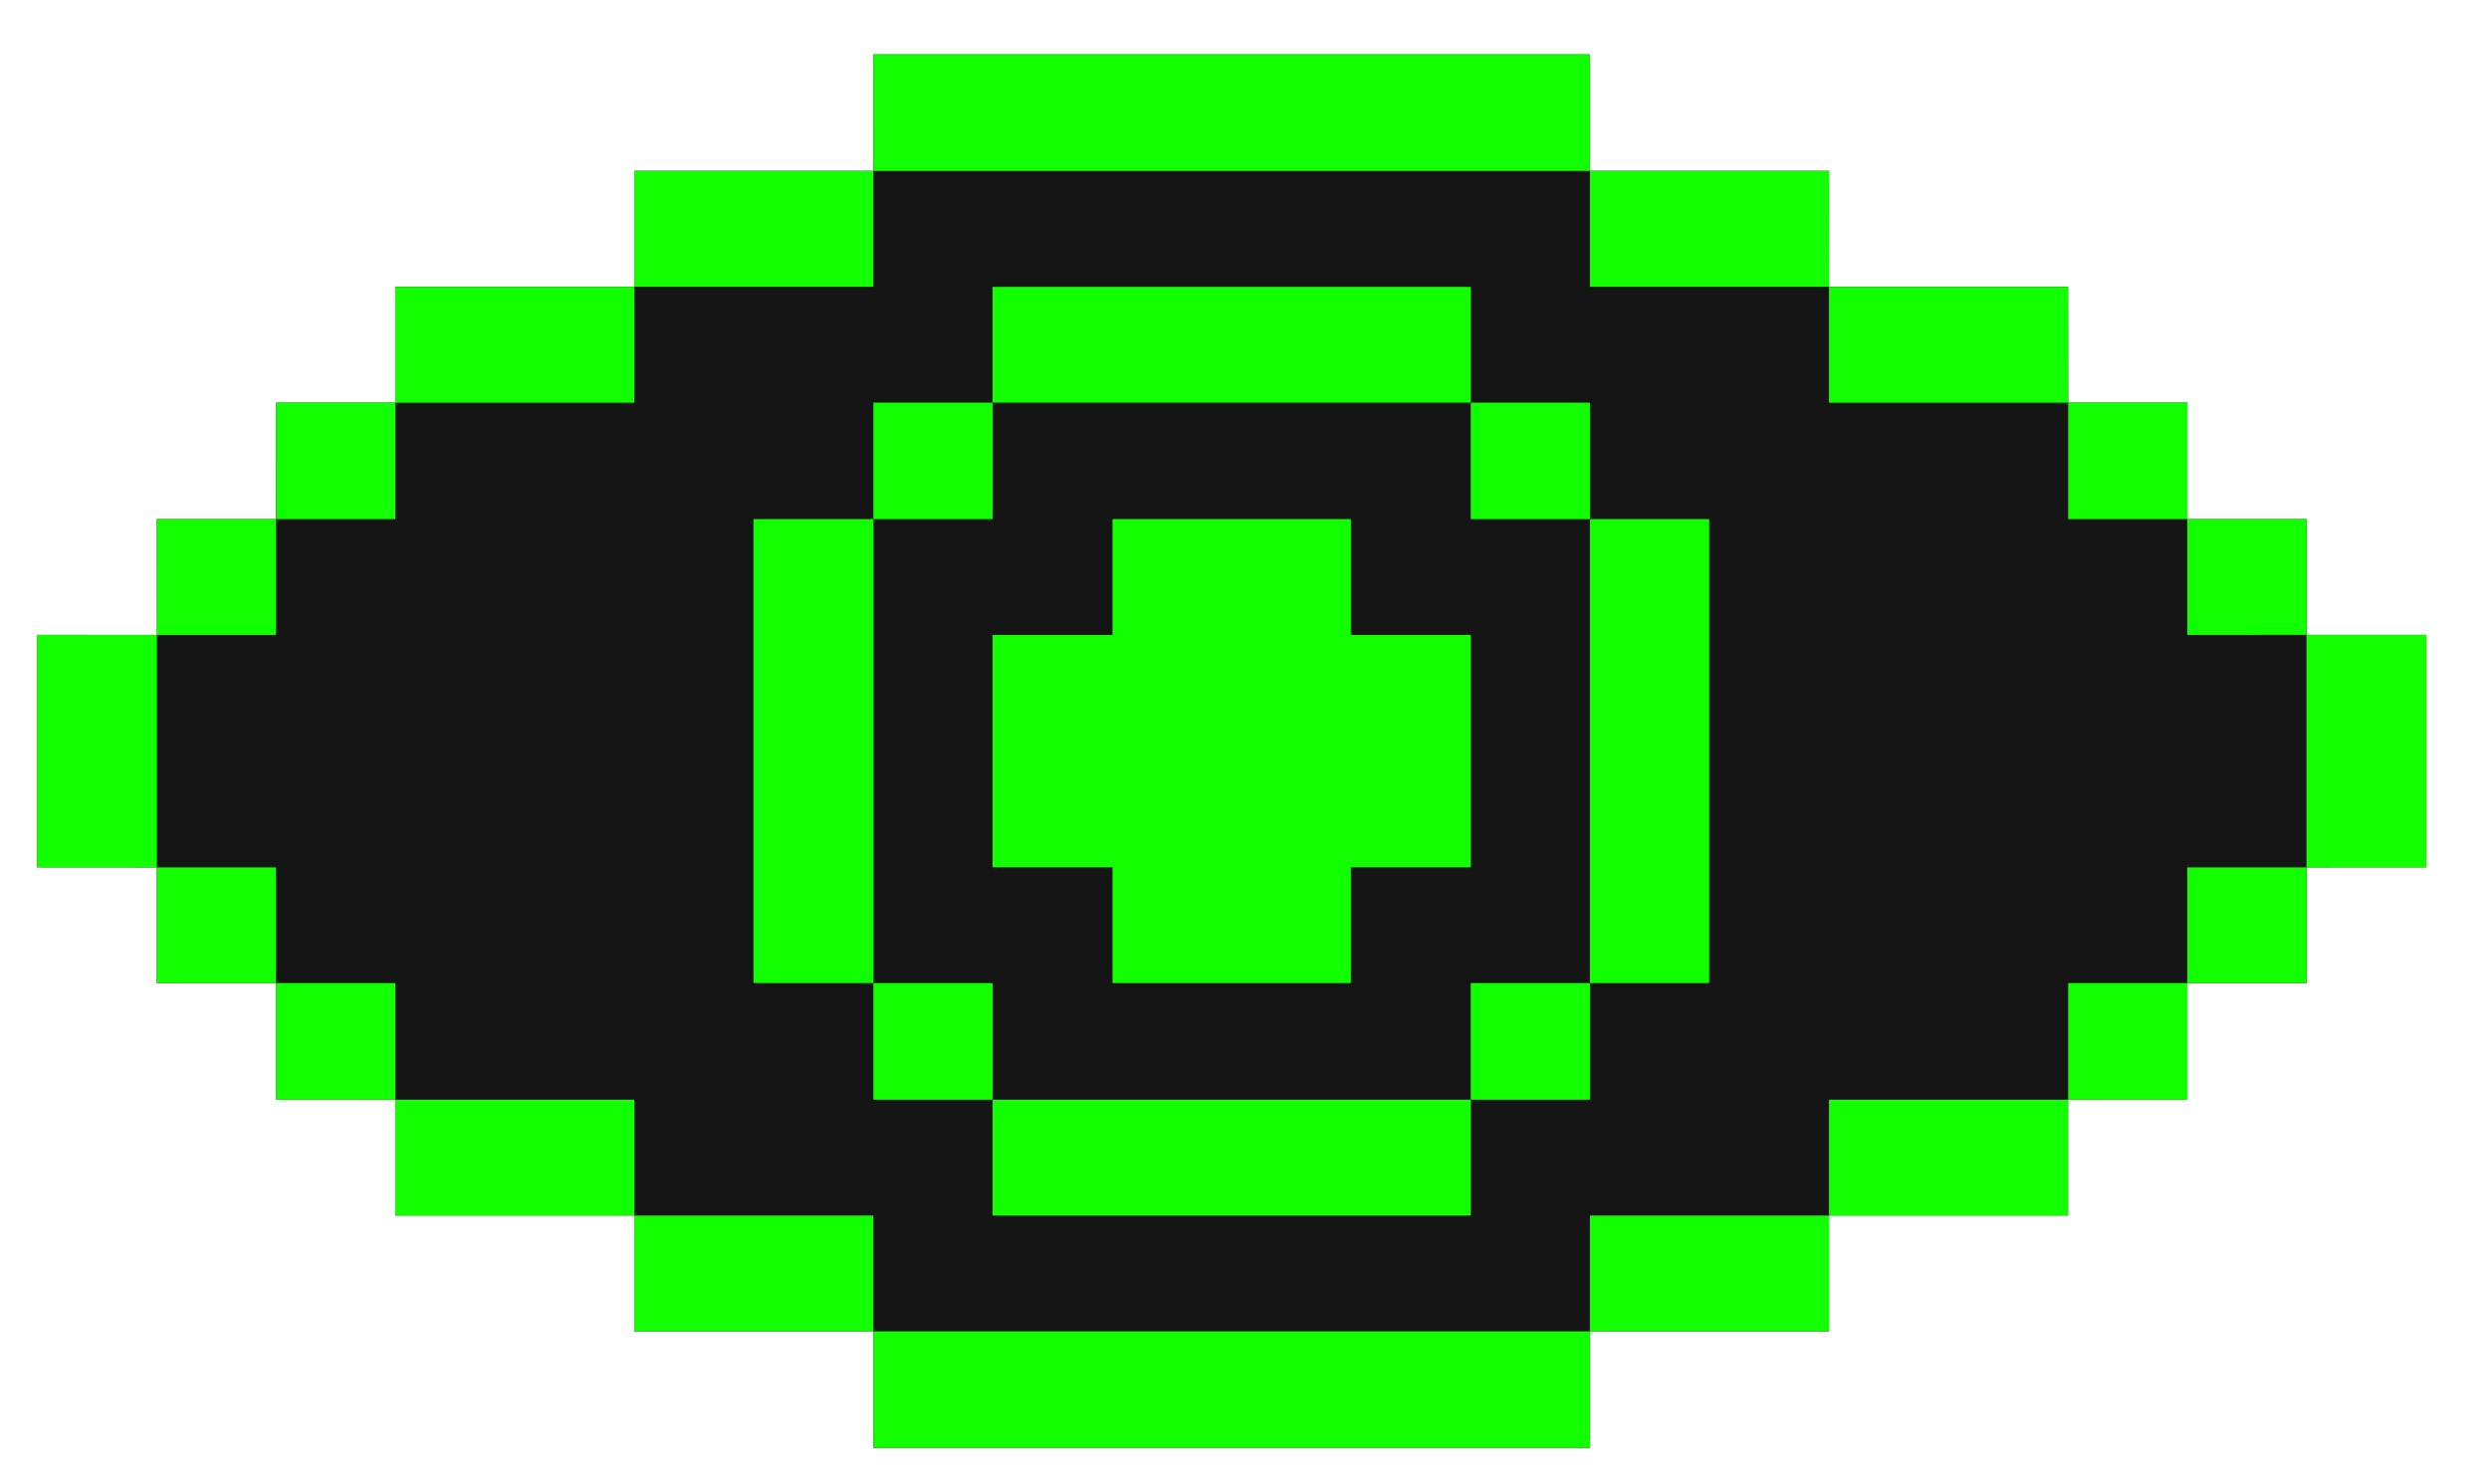 <svg width="57" height="34" viewBox="0 0 30 17" fill="none" xmlns="http://www.w3.org/2000/svg">
<defs>
<style>.outline{fill:#11ff00;}.bg{fill:#151515;}</style>
</defs>
<path class="bg" d="M19.164 1.613H22.046L22.045 3.011H24.927L24.928 4.407H26.364V5.812H27.8V7.207H29.245V10.009L27.8 10.01V11.406H26.364V12.81L24.927 12.812V14.208H22.046V15.604L19.163 15.604V17.009H10.527V15.604L7.645 15.604L7.646 14.208H4.764V12.812L3.328 12.81V11.405L1.89 11.406V10.01L0.445 10.009V7.207L1.891 7.208L1.89 5.812H3.326L3.328 4.407H4.765L4.764 3.011H7.646L7.645 1.613H10.526L10.527 0.209H19.163L19.164 1.613Z"/>
<g class="outline">
<path d="M19.163 17.009H10.527V15.604H19.163V17.009Z"/>
<path d="M7.645 14.208H10.526V15.604H7.644V14.208H4.763V12.812H7.645V14.208Z"/>
<path d="M24.927 14.208H22.046V15.604H19.164V14.208H22.045V12.812H24.927V14.208Z"/>
<path d="M17.727 14.208H11.963V12.812H17.727V14.208Z"/>
<path d="M4.764 12.811H3.328V11.405H4.764V12.811Z"/>
<path d="M11.963 5.812H10.528V11.405H11.963V12.811H10.527V11.405H9.082V5.811H10.527V4.407H11.963V5.812Z"/>
<path d="M19.163 12.811H17.727V11.405H19.163V12.811Z"/>
<path d="M27.8 11.406H26.364V12.811H24.928V11.405H26.363V10.01H27.8V11.406Z"/>
<path d="M3.326 11.406H1.89V10.01H3.326V11.406Z"/>
<path d="M16.282 7.208H17.727V10.009H16.282V11.405H13.409V10.009H11.963V7.208H13.409V5.811H16.282V7.208Z"/>
<path d="M20.601 11.405H19.164V5.811H20.601V11.405Z"/>
<path d="M3.326 7.208H1.891V10.009H0.445V7.207H1.89V5.811H3.326V7.208Z"/>
<path d="M29.245 10.009L27.8 10.01V7.207H29.245V10.009Z"/>
<path d="M26.364 5.811H27.8V7.207L26.363 7.208V5.812H24.928V4.407H26.364V5.811Z"/>
<path d="M7.645 4.408H4.764V5.812H3.328V4.407H4.763V3.011H7.645V4.408Z"/>
<path d="M19.163 5.812H17.727V4.407H19.163V5.812Z"/>
<path d="M17.727 4.407H11.963V3.011H17.727V4.407Z"/>
<path d="M24.927 4.408H22.045V3.011H24.927V4.408Z"/>
<path d="M10.526 3.01H7.644V1.613H10.526V3.01Z"/>
<path d="M22.046 3.01H19.164V1.613H22.046V3.01Z"/>
<path d="M19.163 1.614H10.527V0.209H19.163V1.614Z"/>
</g>
</svg>

